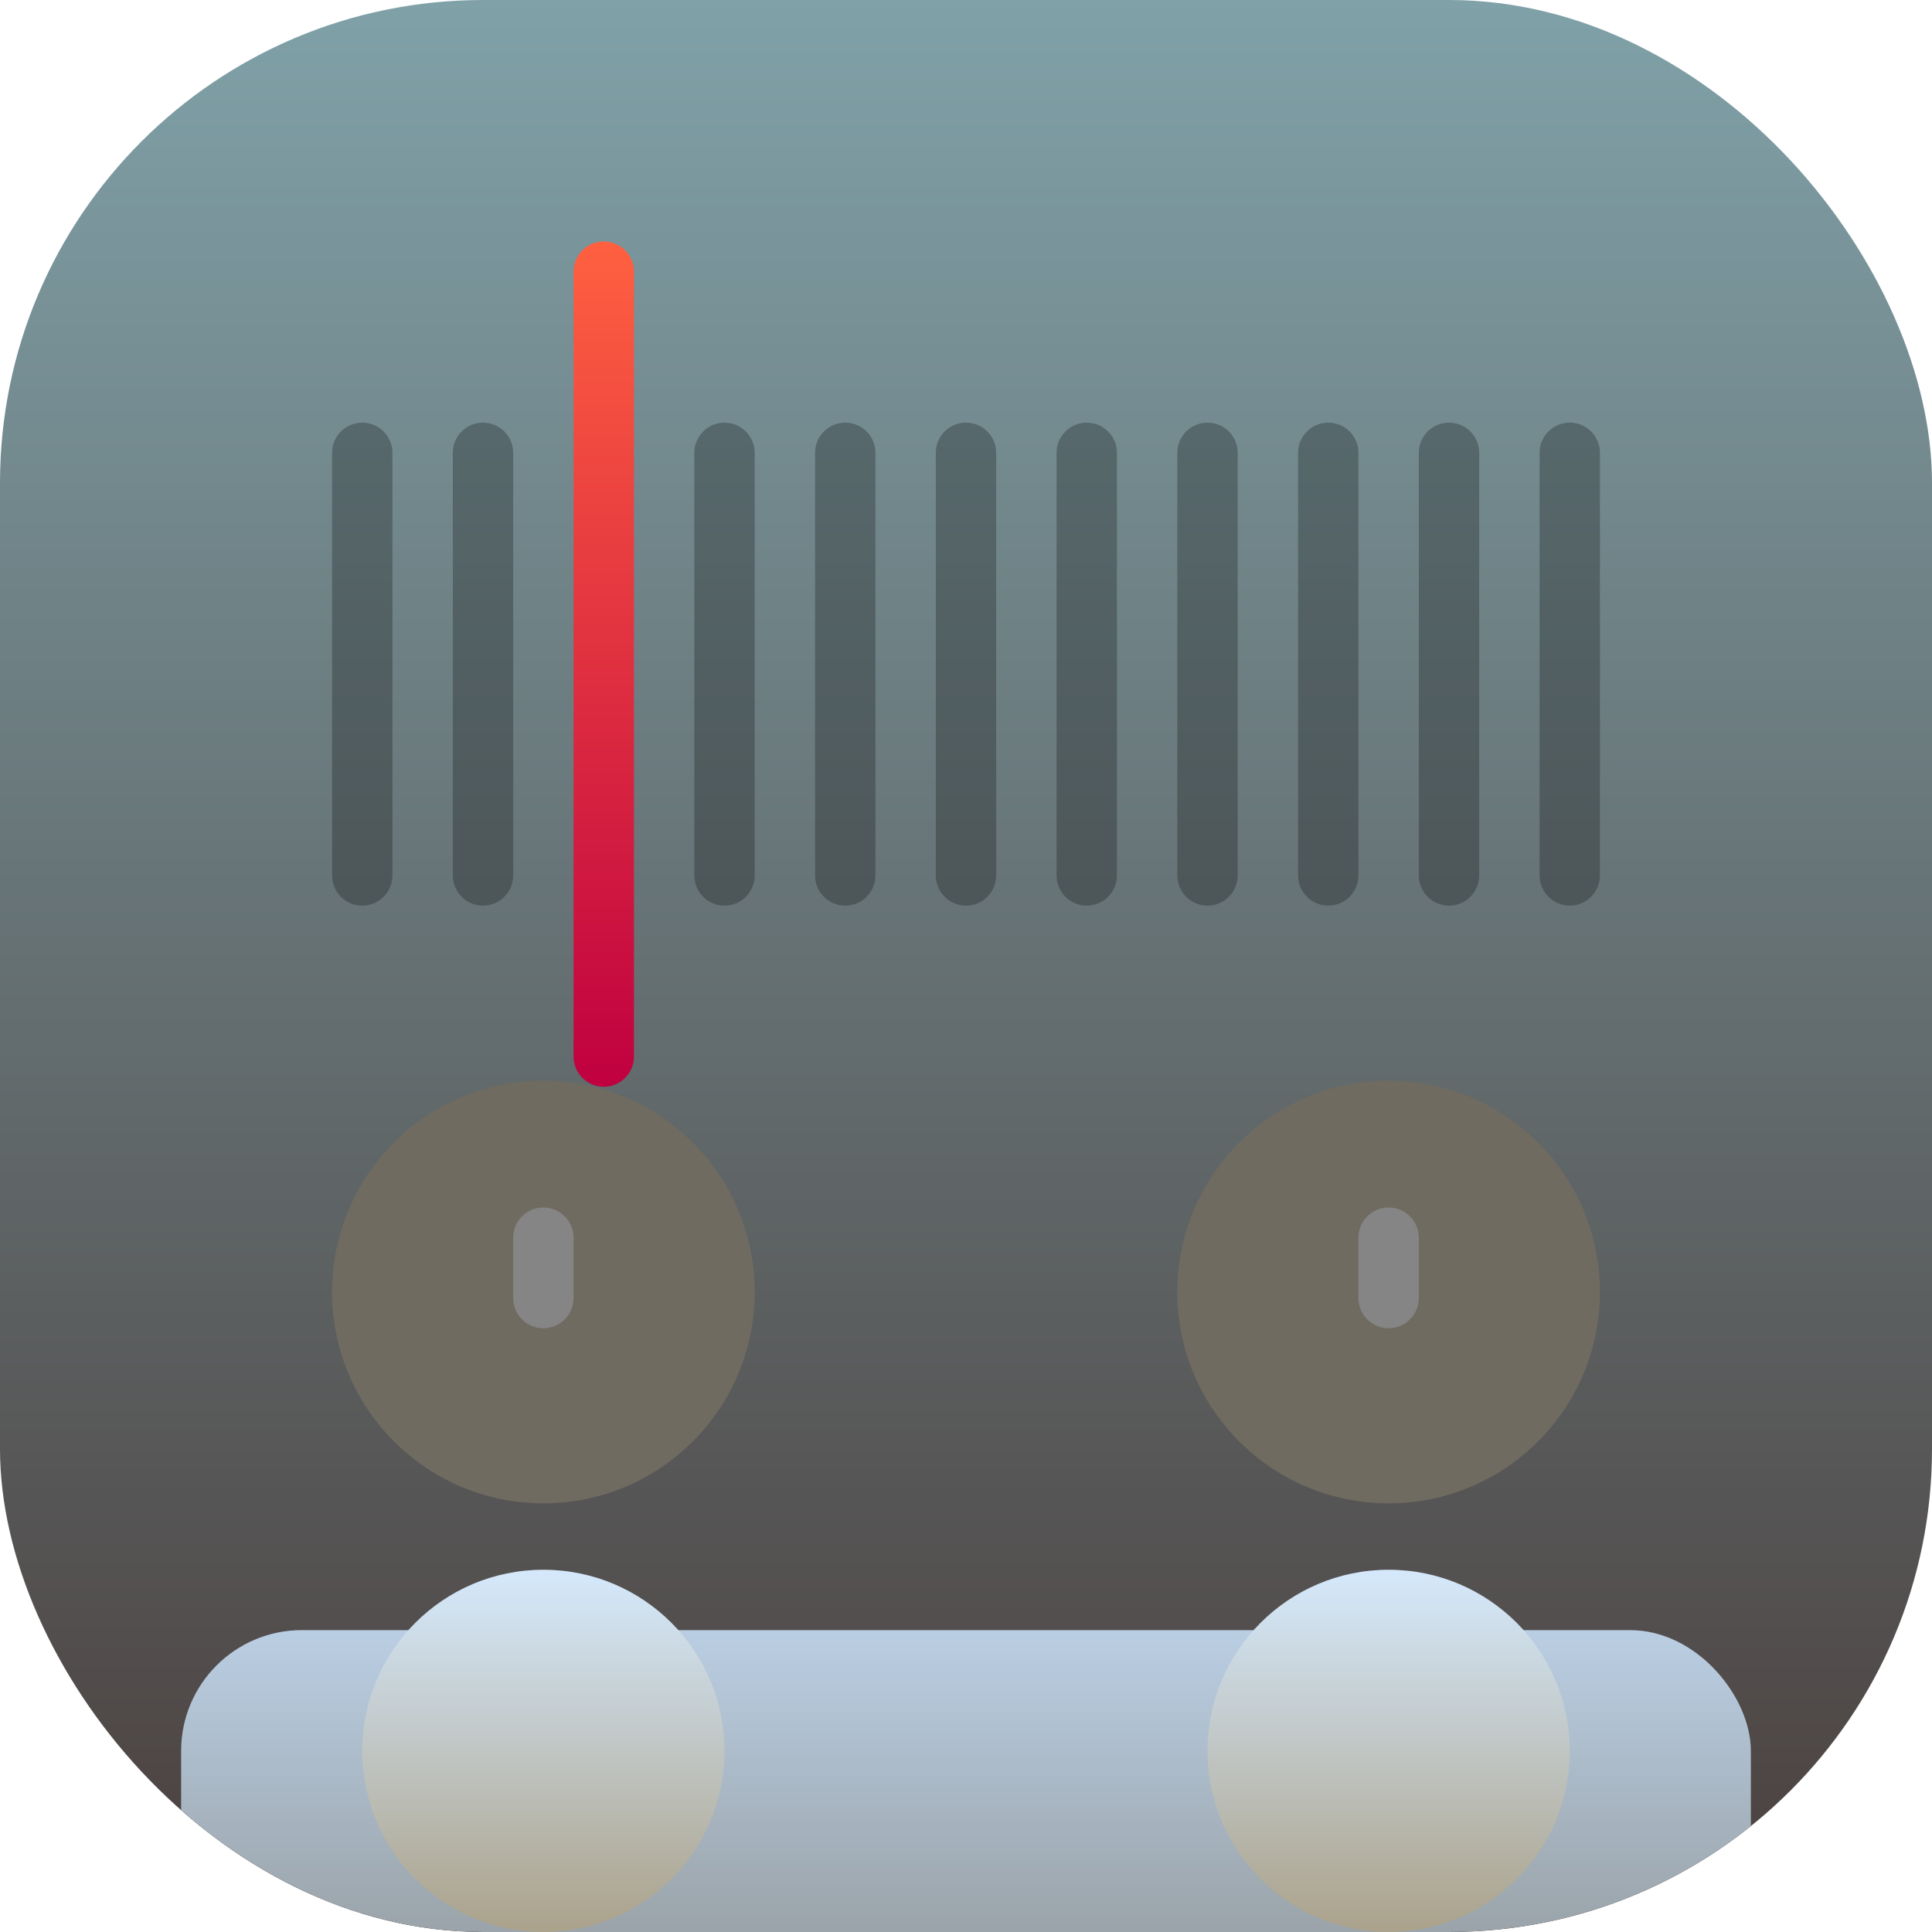 <svg width="16" height="16" viewBox="0 0 16 16" fill="none" xmlns="http://www.w3.org/2000/svg">
<g clip-path="url(#clip0_657_300)">
<rect width="16" height="16" rx="4" fill="url(#paint0_linear_657_300)"/>
<path d="M4.75 2.25C4.75 2.112 4.862 2 5 2C5.138 2 5.25 2.112 5.25 2.25V8.75C5.25 8.888 5.138 9 5 9C4.862 9 4.75 8.888 4.75 8.75V2.25Z" fill="url(#paint1_linear_657_300)"/>
<g filter="url(#filter0_i_657_300)">
<path d="M2.75 3.25C2.75 3.112 2.862 3 3 3C3.138 3 3.25 3.112 3.25 3.25V6.75C3.25 6.888 3.138 7 3 7C2.862 7 2.75 6.888 2.75 6.75V3.25Z" fill="black" fill-opacity="0.25"/>
<path d="M5.75 3.25C5.75 3.112 5.862 3 6 3C6.138 3 6.25 3.112 6.25 3.25V6.75C6.25 6.888 6.138 7 6 7C5.862 7 5.75 6.888 5.75 6.75V3.25Z" fill="black" fill-opacity="0.25"/>
<path d="M7.75 3.25C7.75 3.112 7.862 3 8 3C8.138 3 8.25 3.112 8.25 3.25V6.75C8.25 6.888 8.138 7 8 7C7.862 7 7.75 6.888 7.75 6.75V3.25Z" fill="black" fill-opacity="0.25"/>
<path d="M9.75 3.25C9.75 3.112 9.862 3 10 3C10.138 3 10.25 3.112 10.25 3.25V6.75C10.25 6.888 10.138 7 10 7C9.862 7 9.75 6.888 9.75 6.75V3.25Z" fill="black" fill-opacity="0.25"/>
<path d="M11.75 3.25C11.75 3.112 11.862 3 12 3C12.138 3 12.25 3.112 12.25 3.25V6.75C12.25 6.888 12.138 7 12 7C11.862 7 11.75 6.888 11.75 6.75V3.25Z" fill="black" fill-opacity="0.25"/>
<path d="M3.75 3.25C3.75 3.112 3.862 3 4 3C4.138 3 4.25 3.112 4.25 3.25V6.75C4.25 6.888 4.138 7 4 7C3.862 7 3.75 6.888 3.75 6.75V3.25Z" fill="black" fill-opacity="0.25"/>
<path d="M6.75 3.25C6.75 3.112 6.862 3 7 3C7.138 3 7.25 3.112 7.25 3.25V6.75C7.25 6.888 7.138 7 7 7C6.862 7 6.75 6.888 6.75 6.75V3.25Z" fill="black" fill-opacity="0.25"/>
<path d="M8.75 3.25C8.75 3.112 8.862 3 9 3C9.138 3 9.25 3.112 9.25 3.25V6.75C9.25 6.888 9.138 7 9 7C8.862 7 8.75 6.888 8.75 6.75V3.25Z" fill="black" fill-opacity="0.25"/>
<path d="M10.75 3.25C10.75 3.112 10.862 3 11 3C11.138 3 11.25 3.112 11.25 3.25V6.75C11.25 6.888 11.138 7 11 7C10.862 7 10.75 6.888 10.75 6.75V3.25Z" fill="black" fill-opacity="0.25"/>
<path d="M12.75 3.25C12.75 3.112 12.862 3 13 3C13.138 3 13.25 3.112 13.25 3.25V6.75C13.25 6.888 13.138 7 13 7C12.862 7 12.75 6.888 12.75 6.75V3.25Z" fill="black" fill-opacity="0.25"/>
</g>
<g filter="url(#filter1_ddi_657_300)">
<rect x="1.5" y="8" width="13" height="6" rx="1" fill="url(#paint2_linear_657_300)"/>
</g>
<g filter="url(#filter2_di_657_300)">
<circle cx="4.5" cy="11" r="1.75" fill="#6F6B60"/>
</g>
<g filter="url(#filter3_di_657_300)">
<circle cx="11.5" cy="11" r="1.75" fill="#6F6B60"/>
</g>
<g filter="url(#filter4_ddi_657_300)">
<circle cx="4.5" cy="11" r="1.5" fill="url(#paint3_linear_657_300)"/>
</g>
<g filter="url(#filter5_ddi_657_300)">
<circle cx="11.5" cy="11" r="1.5" fill="url(#paint4_linear_657_300)"/>
</g>
<path d="M4.25 10.25C4.25 10.112 4.362 10 4.5 10C4.638 10 4.75 10.112 4.75 10.25V10.75C4.75 10.888 4.638 11 4.5 11C4.362 11 4.25 10.888 4.25 10.75V10.25Z" fill="#858585"/>
<path d="M11.25 10.25C11.25 10.112 11.362 10 11.5 10C11.638 10 11.75 10.112 11.75 10.25V10.75C11.75 10.888 11.638 11 11.5 11C11.362 11 11.25 10.888 11.25 10.75V10.25Z" fill="#858585"/>
</g>
<defs>
<filter id="filter0_i_657_300" x="2.75" y="3" width="10.5" height="4.5" filterUnits="userSpaceOnUse" color-interpolation-filters="sRGB">
<feFlood flood-opacity="0" result="BackgroundImageFix"/>
<feBlend mode="normal" in="SourceGraphic" in2="BackgroundImageFix" result="shape"/>
<feColorMatrix in="SourceAlpha" type="matrix" values="0 0 0 0 0 0 0 0 0 0 0 0 0 0 0 0 0 0 127 0" result="hardAlpha"/>
<feOffset dy="0.5"/>
<feGaussianBlur stdDeviation="0.25"/>
<feComposite in2="hardAlpha" operator="arithmetic" k2="-1" k3="1"/>
<feColorMatrix type="matrix" values="0 0 0 0 0 0 0 0 0 0 0 0 0 0 0 0 0 0 0.1 0"/>
<feBlend mode="normal" in2="shape" result="effect1_innerShadow_657_300"/>
</filter>
<filter id="filter1_ddi_657_300" x="-2.5" y="7" width="21" height="15" filterUnits="userSpaceOnUse" color-interpolation-filters="sRGB">
<feFlood flood-opacity="0" result="BackgroundImageFix"/>
<feColorMatrix in="SourceAlpha" type="matrix" values="0 0 0 0 0 0 0 0 0 0 0 0 0 0 0 0 0 0 127 0" result="hardAlpha"/>
<feOffset dy="4"/>
<feGaussianBlur stdDeviation="2"/>
<feComposite in2="hardAlpha" operator="out"/>
<feColorMatrix type="matrix" values="0 0 0 0 0 0 0 0 0 0 0 0 0 0 0 0 0 0 0.1 0"/>
<feBlend mode="normal" in2="BackgroundImageFix" result="effect1_dropShadow_657_300"/>
<feColorMatrix in="SourceAlpha" type="matrix" values="0 0 0 0 0 0 0 0 0 0 0 0 0 0 0 0 0 0 127 0" result="hardAlpha"/>
<feOffset dy="1"/>
<feGaussianBlur stdDeviation="1"/>
<feComposite in2="hardAlpha" operator="out"/>
<feColorMatrix type="matrix" values="0 0 0 0 0 0 0 0 0 0 0 0 0 0 0 0 0 0 0.25 0"/>
<feBlend mode="normal" in2="effect1_dropShadow_657_300" result="effect2_dropShadow_657_300"/>
<feBlend mode="normal" in="SourceGraphic" in2="effect2_dropShadow_657_300" result="shape"/>
<feColorMatrix in="SourceAlpha" type="matrix" values="0 0 0 0 0 0 0 0 0 0 0 0 0 0 0 0 0 0 127 0" result="hardAlpha"/>
<feOffset dy="0.5"/>
<feGaussianBlur stdDeviation="0.5"/>
<feComposite in2="hardAlpha" operator="arithmetic" k2="-1" k3="1"/>
<feColorMatrix type="matrix" values="0 0 0 0 1 0 0 0 0 1 0 0 0 0 1 0 0 0 0.25 0"/>
<feBlend mode="normal" in2="shape" result="effect3_innerShadow_657_300"/>
</filter>
<filter id="filter2_di_657_300" x="1.75" y="7.75" width="5.5" height="5.5" filterUnits="userSpaceOnUse" color-interpolation-filters="sRGB">
<feFlood flood-opacity="0" result="BackgroundImageFix"/>
<feColorMatrix in="SourceAlpha" type="matrix" values="0 0 0 0 0 0 0 0 0 0 0 0 0 0 0 0 0 0 127 0" result="hardAlpha"/>
<feOffset dy="-0.5"/>
<feGaussianBlur stdDeviation="0.5"/>
<feComposite in2="hardAlpha" operator="out"/>
<feColorMatrix type="matrix" values="0 0 0 0 0 0 0 0 0 0 0 0 0 0 0 0 0 0 0.1 0"/>
<feBlend mode="normal" in2="BackgroundImageFix" result="effect1_dropShadow_657_300"/>
<feBlend mode="normal" in="SourceGraphic" in2="effect1_dropShadow_657_300" result="shape"/>
<feColorMatrix in="SourceAlpha" type="matrix" values="0 0 0 0 0 0 0 0 0 0 0 0 0 0 0 0 0 0 127 0" result="hardAlpha"/>
<feOffset dy="0.2"/>
<feGaussianBlur stdDeviation="0.1"/>
<feComposite in2="hardAlpha" operator="arithmetic" k2="-1" k3="1"/>
<feColorMatrix type="matrix" values="0 0 0 0 0 0 0 0 0 0 0 0 0 0 0 0 0 0 0.25 0"/>
<feBlend mode="normal" in2="shape" result="effect2_innerShadow_657_300"/>
</filter>
<filter id="filter3_di_657_300" x="8.75" y="7.75" width="5.5" height="5.5" filterUnits="userSpaceOnUse" color-interpolation-filters="sRGB">
<feFlood flood-opacity="0" result="BackgroundImageFix"/>
<feColorMatrix in="SourceAlpha" type="matrix" values="0 0 0 0 0 0 0 0 0 0 0 0 0 0 0 0 0 0 127 0" result="hardAlpha"/>
<feOffset dy="-0.5"/>
<feGaussianBlur stdDeviation="0.5"/>
<feComposite in2="hardAlpha" operator="out"/>
<feColorMatrix type="matrix" values="0 0 0 0 0 0 0 0 0 0 0 0 0 0 0 0 0 0 0.1 0"/>
<feBlend mode="normal" in2="BackgroundImageFix" result="effect1_dropShadow_657_300"/>
<feBlend mode="normal" in="SourceGraphic" in2="effect1_dropShadow_657_300" result="shape"/>
<feColorMatrix in="SourceAlpha" type="matrix" values="0 0 0 0 0 0 0 0 0 0 0 0 0 0 0 0 0 0 127 0" result="hardAlpha"/>
<feOffset dy="0.2"/>
<feGaussianBlur stdDeviation="0.1"/>
<feComposite in2="hardAlpha" operator="arithmetic" k2="-1" k3="1"/>
<feColorMatrix type="matrix" values="0 0 0 0 0 0 0 0 0 0 0 0 0 0 0 0 0 0 0.25 0"/>
<feBlend mode="normal" in2="shape" result="effect2_innerShadow_657_300"/>
</filter>
<filter id="filter4_ddi_657_300" x="1" y="9.5" width="7" height="7" filterUnits="userSpaceOnUse" color-interpolation-filters="sRGB">
<feFlood flood-opacity="0" result="BackgroundImageFix"/>
<feColorMatrix in="SourceAlpha" type="matrix" values="0 0 0 0 0 0 0 0 0 0 0 0 0 0 0 0 0 0 127 0" result="hardAlpha"/>
<feOffset dy="2"/>
<feGaussianBlur stdDeviation="1"/>
<feComposite in2="hardAlpha" operator="out"/>
<feColorMatrix type="matrix" values="0 0 0 0 0 0 0 0 0 0 0 0 0 0 0 0 0 0 0.1 0"/>
<feBlend mode="normal" in2="BackgroundImageFix" result="effect1_dropShadow_657_300"/>
<feColorMatrix in="SourceAlpha" type="matrix" values="0 0 0 0 0 0 0 0 0 0 0 0 0 0 0 0 0 0 127 0" result="hardAlpha"/>
<feOffset dy="1"/>
<feGaussianBlur stdDeviation="0.5"/>
<feComposite in2="hardAlpha" operator="out"/>
<feColorMatrix type="matrix" values="0 0 0 0 0 0 0 0 0 0 0 0 0 0 0 0 0 0 0.25 0"/>
<feBlend mode="normal" in2="effect1_dropShadow_657_300" result="effect2_dropShadow_657_300"/>
<feBlend mode="normal" in="SourceGraphic" in2="effect2_dropShadow_657_300" result="shape"/>
<feColorMatrix in="SourceAlpha" type="matrix" values="0 0 0 0 0 0 0 0 0 0 0 0 0 0 0 0 0 0 127 0" result="hardAlpha"/>
<feOffset dy="0.5"/>
<feGaussianBlur stdDeviation="0.25"/>
<feComposite in2="hardAlpha" operator="arithmetic" k2="-1" k3="1"/>
<feColorMatrix type="matrix" values="0 0 0 0 1 0 0 0 0 1 0 0 0 0 1 0 0 0 1 0"/>
<feBlend mode="normal" in2="shape" result="effect3_innerShadow_657_300"/>
</filter>
<filter id="filter5_ddi_657_300" x="8" y="9.5" width="7" height="7" filterUnits="userSpaceOnUse" color-interpolation-filters="sRGB">
<feFlood flood-opacity="0" result="BackgroundImageFix"/>
<feColorMatrix in="SourceAlpha" type="matrix" values="0 0 0 0 0 0 0 0 0 0 0 0 0 0 0 0 0 0 127 0" result="hardAlpha"/>
<feOffset dy="2"/>
<feGaussianBlur stdDeviation="1"/>
<feComposite in2="hardAlpha" operator="out"/>
<feColorMatrix type="matrix" values="0 0 0 0 0 0 0 0 0 0 0 0 0 0 0 0 0 0 0.1 0"/>
<feBlend mode="normal" in2="BackgroundImageFix" result="effect1_dropShadow_657_300"/>
<feColorMatrix in="SourceAlpha" type="matrix" values="0 0 0 0 0 0 0 0 0 0 0 0 0 0 0 0 0 0 127 0" result="hardAlpha"/>
<feOffset dy="1"/>
<feGaussianBlur stdDeviation="0.5"/>
<feComposite in2="hardAlpha" operator="out"/>
<feColorMatrix type="matrix" values="0 0 0 0 0 0 0 0 0 0 0 0 0 0 0 0 0 0 0.25 0"/>
<feBlend mode="normal" in2="effect1_dropShadow_657_300" result="effect2_dropShadow_657_300"/>
<feBlend mode="normal" in="SourceGraphic" in2="effect2_dropShadow_657_300" result="shape"/>
<feColorMatrix in="SourceAlpha" type="matrix" values="0 0 0 0 0 0 0 0 0 0 0 0 0 0 0 0 0 0 127 0" result="hardAlpha"/>
<feOffset dy="0.5"/>
<feGaussianBlur stdDeviation="0.25"/>
<feComposite in2="hardAlpha" operator="arithmetic" k2="-1" k3="1"/>
<feColorMatrix type="matrix" values="0 0 0 0 1 0 0 0 0 1 0 0 0 0 1 0 0 0 1 0"/>
<feBlend mode="normal" in2="shape" result="effect3_innerShadow_657_300"/>
</filter>
<linearGradient id="paint0_linear_657_300" x1="8" y1="0" x2="8" y2="16" gradientUnits="userSpaceOnUse">
<stop stop-color="#80A1A8"/>
<stop offset="1" stop-color="#4A3F3D"/>
</linearGradient>
<linearGradient id="paint1_linear_657_300" x1="5" y1="2" x2="5" y2="9" gradientUnits="userSpaceOnUse">
<stop stop-color="#FF6040"/>
<stop offset="1" stop-color="#C00040"/>
</linearGradient>
<linearGradient id="paint2_linear_657_300" x1="8" y1="8" x2="8" y2="14" gradientUnits="userSpaceOnUse">
<stop stop-color="#BACEE3"/>
<stop offset="1" stop-color="#6E6859"/>
</linearGradient>
<linearGradient id="paint3_linear_657_300" x1="4.5" y1="9.5" x2="4.5" y2="12.5" gradientUnits="userSpaceOnUse">
<stop stop-color="#D5E9FC"/>
<stop offset="1" stop-color="#ABA28B"/>
</linearGradient>
<linearGradient id="paint4_linear_657_300" x1="11.5" y1="9.5" x2="11.5" y2="12.5" gradientUnits="userSpaceOnUse">
<stop stop-color="#D5E9FC"/>
<stop offset="1" stop-color="#ABA28B"/>
</linearGradient>
<clipPath id="clip0_657_300">
<rect width="16" height="16" rx="4" fill="white"/>
</clipPath>
</defs>
</svg>
